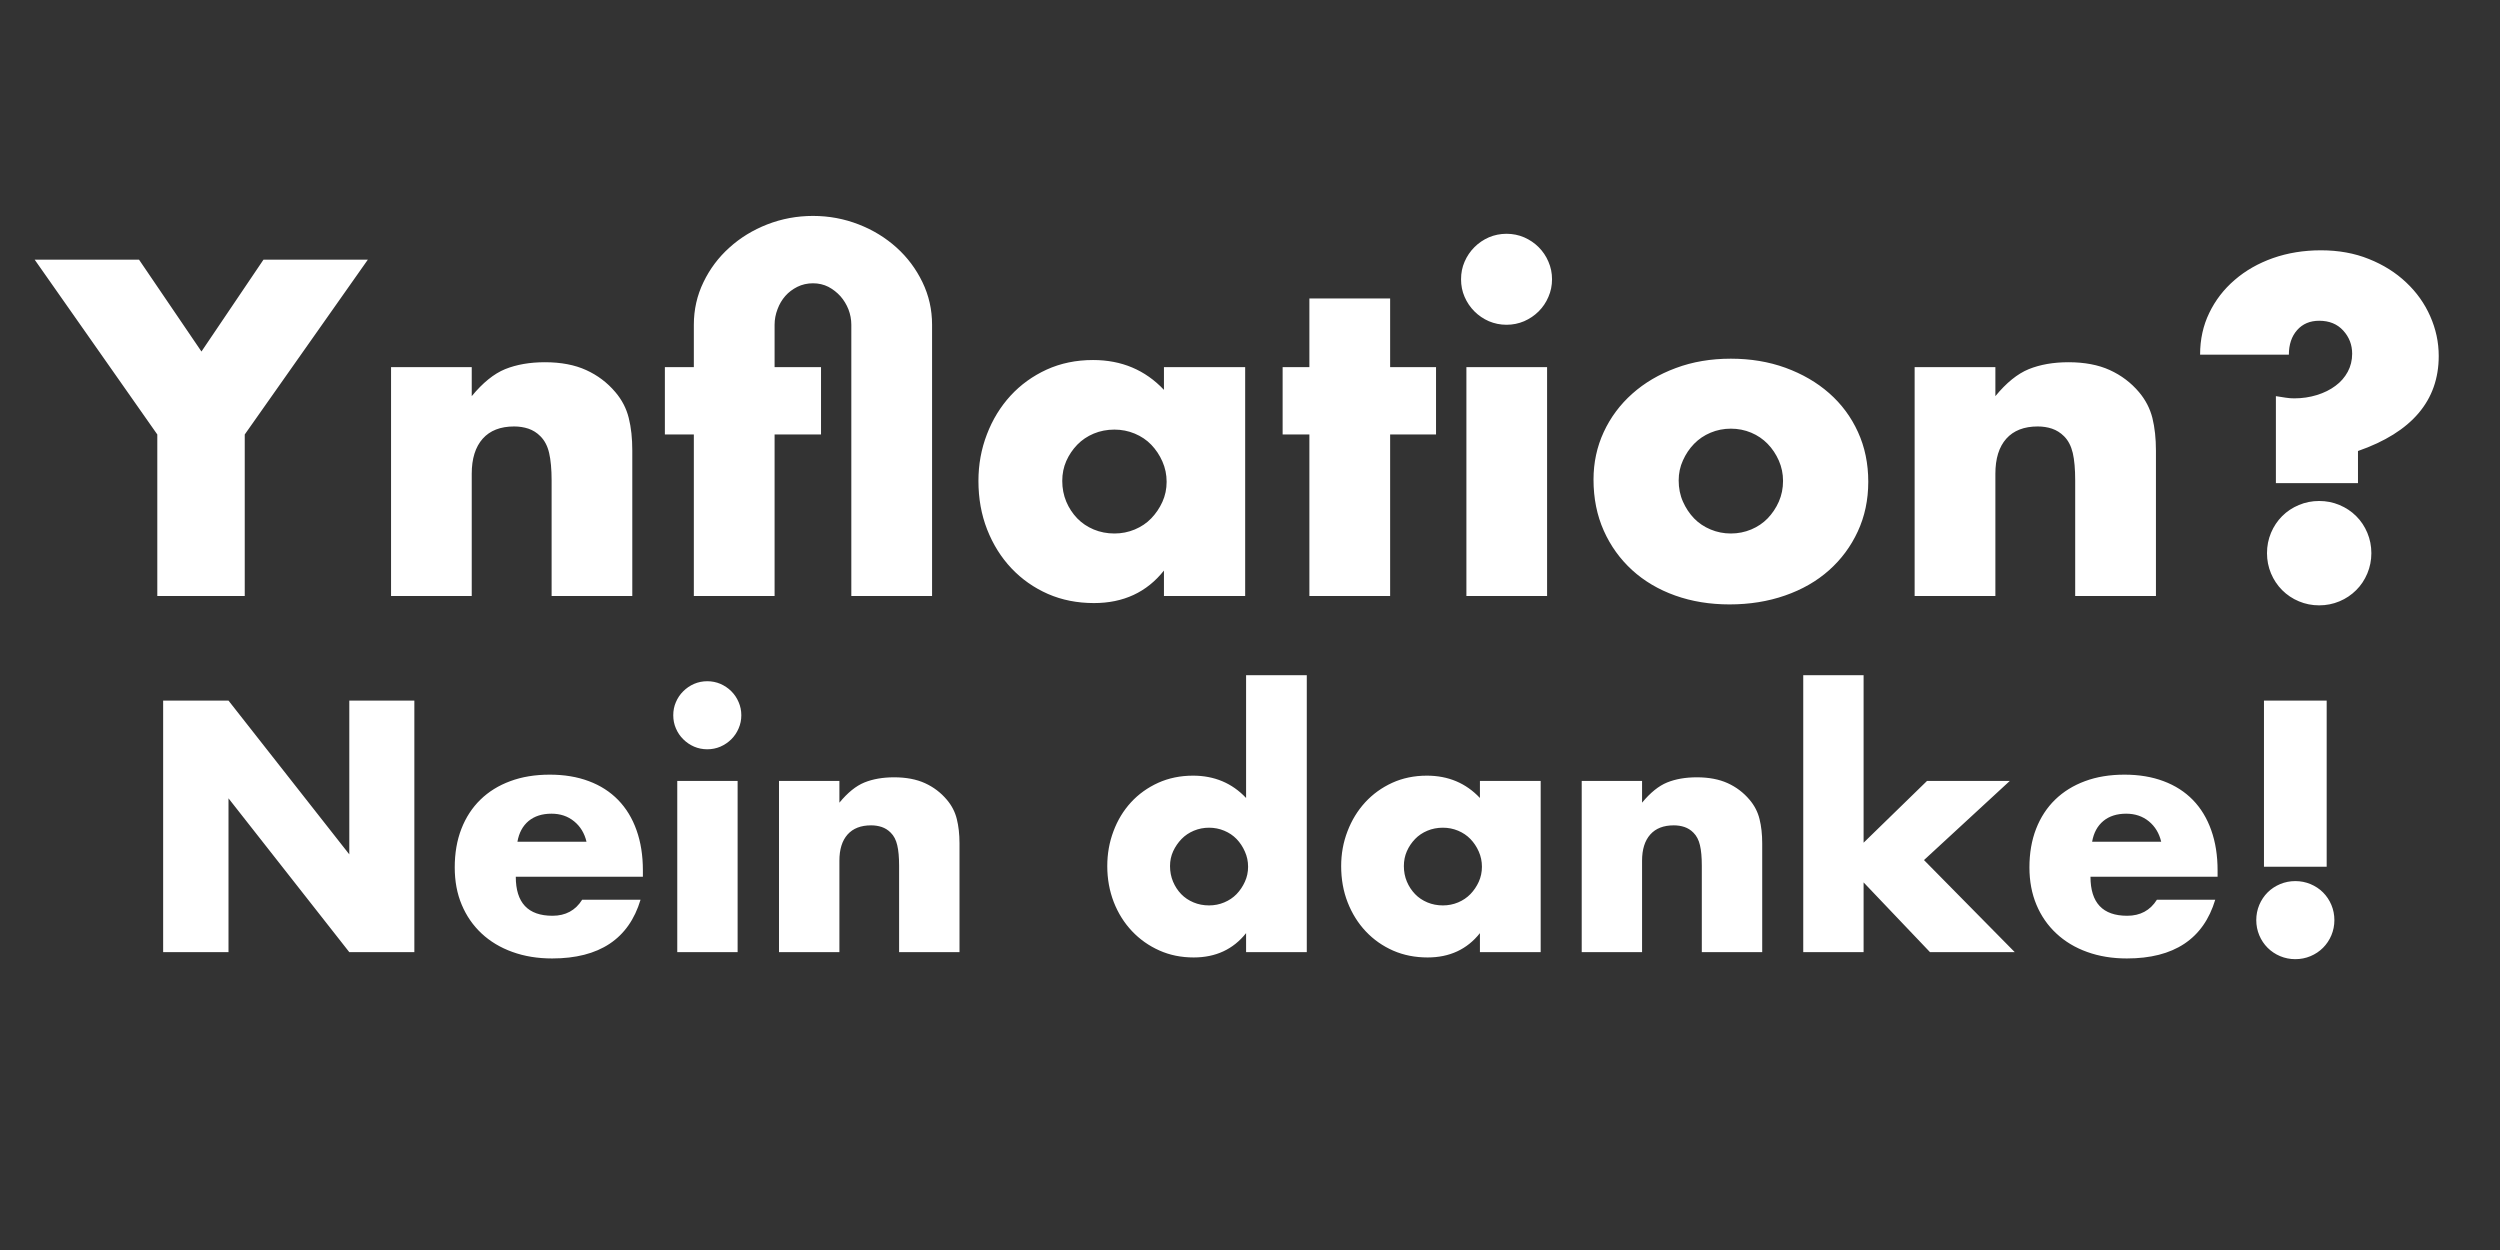 <?xml version="1.0" encoding="UTF-8" standalone="no"?>
<!-- Created with PhotoLine 23.01 (www.pl32.de) -->
<!DOCTYPE svg PUBLIC "-//W3C//DTD SVG 1.1//EN" "http://www.w3.org/Graphics/SVG/1.1/DTD/svg11.dtd">
<svg width="500" height="250" viewBox="0 0 500 250" version="1.1" xmlns="http://www.w3.org/2000/svg" xmlns:xlink="http://www.w3.org/1999/xlink">
  <rect x="0" y="0" width="500" height="250" fill="#333333" stroke="none"/>
  <g transform="matrix(1.338 0 0 1.338 -60.286 -42.053)">
    <g transform="matrix(1 0 0 1 77.797 65.531)">
      <g transform="matrix(1 0 0 1 -26.627 -0.356)">
        <path fill="#ffffff" d="M17.4 31.2 L-0.93 5.07 L14.67 5.07 L24 18.8 L33.27 5.07 L48.87 5.07 L30.47 31.2 L30.47 55.34 L17.4 55.34 Z M52.34 21.13 L64.4 21.13 L64.4 25.47 C66.05 23.47 67.71 22.12 69.4 21.43 C71.09 20.75 73.07 20.4 75.34 20.4 C77.74 20.4 79.79 20.79 81.5 21.57 C83.22 22.35 84.67 23.45 85.87 24.87 C86.85 26.02 87.52 27.31 87.87 28.73 C88.23 30.16 88.4 31.78 88.4 33.6 L88.4 55.34 L76.34 55.34 L76.34 38.07 C76.34 36.38 76.21 35.01 75.97 33.97 C75.73 32.92 75.29 32.09 74.67 31.47 C74.14 30.93 73.54 30.56 72.87 30.33 C72.2 30.11 71.49 30 70.74 30 C68.69 30 67.13 30.61 66.04 31.83 C64.95 33.06 64.4 34.8 64.4 37.07 L64.4 55.34 L52.34 55.34 Z M97.6 21.13 L97.6 14.8 C97.6 12.53 98.08 10.41 99.04 8.43 C99.99 6.46 101.28 4.73 102.91 3.27 C104.53 1.8 106.42 0.64 108.57 -0.2 C110.73 -1.04 113.01 -1.47 115.41 -1.47 C117.81 -1.47 120.08 -1.04 122.24 -0.2 C124.4 0.64 126.28 1.8 127.91 3.27 C129.53 4.73 130.82 6.46 131.77 8.43 C132.73 10.41 133.21 12.53 133.21 14.8 L133.21 55.34 L121.14 55.34 L121.14 14.8 C121.14 14 120.99 13.23 120.71 12.5 C120.42 11.77 120.02 11.11 119.51 10.53 C118.99 9.96 118.39 9.49 117.71 9.13 C117.02 8.78 116.25 8.6 115.41 8.6 C114.56 8.6 113.78 8.78 113.07 9.13 C112.36 9.49 111.76 9.94 111.27 10.5 C110.78 11.06 110.39 11.71 110.11 12.47 C109.82 13.22 109.67 14 109.67 14.8 L109.67 21.13 L116.61 21.13 L116.61 31.2 L109.67 31.2 L109.67 55.34 L97.6 55.34 L97.6 31.2 L93.27 31.2 L93.27 21.13 Z M152.67 38.14 C152.67 39.25 152.87 40.28 153.27 41.24 C153.67 42.19 154.22 43.02 154.91 43.74 C155.6 44.45 156.42 45 157.37 45.4 C158.33 45.8 159.36 46 160.47 46 C161.54 46 162.55 45.8 163.51 45.4 C164.46 45 165.29 44.45 165.97 43.74 C166.66 43.02 167.22 42.2 167.64 41.27 C168.06 40.34 168.27 39.34 168.27 38.27 C168.27 37.2 168.06 36.19 167.64 35.24 C167.22 34.28 166.66 33.45 165.97 32.73 C165.29 32.02 164.46 31.47 163.51 31.07 C162.55 30.67 161.54 30.47 160.47 30.47 C159.36 30.47 158.33 30.67 157.37 31.07 C156.42 31.47 155.6 32.02 154.91 32.73 C154.22 33.45 153.67 34.26 153.27 35.17 C152.87 36.08 152.67 37.07 152.67 38.14 Z M167.87 21.13 L180.01 21.13 L180.01 55.34 L167.87 55.34 L167.87 51.54 C165.3 54.78 161.81 56.4 157.41 56.4 C154.92 56.4 152.63 55.95 150.54 55.04 C148.45 54.12 146.63 52.85 145.07 51.2 C143.52 49.56 142.31 47.62 141.44 45.4 C140.57 43.18 140.14 40.76 140.14 38.14 C140.14 35.69 140.56 33.37 141.41 31.17 C142.25 28.97 143.43 27.05 144.94 25.4 C146.45 23.76 148.25 22.46 150.34 21.5 C152.43 20.55 154.74 20.07 157.27 20.07 C161.54 20.07 165.07 21.56 167.87 24.53 Z M201.68 31.2 L201.68 55.34 L189.61 55.34 L189.61 31.2 L185.61 31.2 L185.61 21.13 L189.61 21.13 L189.61 10.87 L201.68 10.87 L201.68 21.13 L208.54 21.13 L208.54 31.2 Z M225.14 21.13 L225.14 55.34 L213.08 55.34 L213.08 21.13 Z M212.28 8 C212.28 7.07 212.45 6.19 212.81 5.37 C213.17 4.54 213.66 3.82 214.28 3.2 C214.9 2.58 215.62 2.09 216.44 1.73 C217.27 1.38 218.14 1.2 219.08 1.2 C220.01 1.2 220.89 1.38 221.71 1.73 C222.53 2.09 223.26 2.58 223.88 3.2 C224.5 3.82 224.99 4.54 225.34 5.37 C225.7 6.19 225.88 7.07 225.88 8 C225.88 8.93 225.7 9.81 225.34 10.63 C224.99 11.46 224.5 12.18 223.88 12.8 C223.26 13.42 222.53 13.91 221.71 14.27 C220.89 14.62 220.01 14.8 219.08 14.8 C218.14 14.8 217.27 14.62 216.44 14.27 C215.62 13.91 214.9 13.42 214.28 12.8 C213.66 12.18 213.17 11.46 212.81 10.63 C212.45 9.81 212.28 8.93 212.28 8 Z M244.81 38.07 C244.81 39.22 245.02 40.28 245.45 41.24 C245.87 42.19 246.42 43.02 247.11 43.74 C247.8 44.45 248.62 45 249.58 45.4 C250.53 45.8 251.55 46 252.61 46 C253.68 46 254.69 45.8 255.65 45.4 C256.6 45 257.42 44.45 258.11 43.74 C258.8 43.02 259.36 42.19 259.78 41.24 C260.2 40.28 260.41 39.25 260.41 38.14 C260.41 37.07 260.2 36.06 259.78 35.1 C259.36 34.15 258.8 33.31 258.11 32.6 C257.42 31.89 256.6 31.33 255.65 30.93 C254.69 30.53 253.68 30.33 252.61 30.33 C251.55 30.33 250.53 30.53 249.58 30.93 C248.62 31.33 247.8 31.89 247.11 32.6 C246.42 33.31 245.87 34.13 245.45 35.07 C245.02 36 244.81 37 244.81 38.07 Z M232.08 37.94 C232.08 35.4 232.59 33.03 233.61 30.83 C234.63 28.63 236.06 26.72 237.88 25.1 C239.7 23.48 241.87 22.2 244.38 21.27 C246.89 20.33 249.63 19.87 252.61 19.87 C255.55 19.87 258.27 20.32 260.78 21.23 C263.29 22.15 265.47 23.41 267.31 25.03 C269.16 26.66 270.59 28.59 271.61 30.83 C272.64 33.08 273.15 35.56 273.15 38.27 C273.15 40.98 272.62 43.46 271.58 45.7 C270.54 47.95 269.1 49.88 267.28 51.5 C265.46 53.12 263.27 54.38 260.71 55.27 C258.16 56.16 255.39 56.6 252.41 56.6 C249.48 56.6 246.77 56.16 244.28 55.27 C241.79 54.38 239.65 53.11 237.85 51.47 C236.05 49.82 234.63 47.86 233.61 45.57 C232.59 43.28 232.08 40.74 232.08 37.94 Z M280.08 21.13 L292.15 21.13 L292.15 25.47 C293.79 23.47 295.46 22.12 297.15 21.43 C298.84 20.75 300.81 20.4 303.08 20.4 C305.48 20.4 307.54 20.79 309.25 21.57 C310.96 22.35 312.42 23.45 313.62 24.87 C314.59 26.02 315.26 27.31 315.62 28.73 C315.97 30.16 316.15 31.78 316.15 33.6 L316.15 55.34 L304.08 55.34 L304.08 38.07 C304.08 36.38 303.96 35.01 303.72 33.97 C303.47 32.92 303.04 32.09 302.42 31.47 C301.88 30.93 301.28 30.56 300.61 30.33 C299.95 30.11 299.24 30 298.48 30 C296.44 30 294.87 30.61 293.78 31.83 C292.69 33.06 292.15 34.8 292.15 37.07 L292.15 55.34 L280.08 55.34 Z M334.08 38.47 L334.08 25.47 C334.62 25.56 335.11 25.63 335.55 25.7 C335.99 25.77 336.42 25.8 336.82 25.8 C338.02 25.8 339.15 25.63 340.22 25.3 C341.28 24.97 342.21 24.51 342.98 23.93 C343.76 23.36 344.37 22.66 344.82 21.83 C345.26 21.01 345.48 20.11 345.48 19.13 C345.48 17.8 345.04 16.65 344.15 15.67 C343.26 14.69 342.06 14.2 340.55 14.2 C339.17 14.2 338.07 14.67 337.25 15.6 C336.43 16.53 336.02 17.76 336.02 19.27 L322.75 19.27 C322.75 17 323.2 14.92 324.12 13.03 C325.03 11.14 326.29 9.5 327.92 8.1 C329.54 6.7 331.45 5.61 333.65 4.83 C335.85 4.06 338.24 3.67 340.82 3.67 C343.44 3.67 345.83 4.1 347.98 4.97 C350.14 5.83 352 7 353.55 8.47 C355.11 9.93 356.31 11.62 357.15 13.53 C358 15.45 358.42 17.42 358.42 19.47 C358.42 26.13 354.4 30.87 346.35 33.67 L346.35 38.47 Z M332.75 48.94 C332.75 47.87 332.95 46.86 333.35 45.9 C333.75 44.95 334.31 44.11 335.02 43.4 C335.73 42.69 336.56 42.14 337.52 41.74 C338.47 41.34 339.48 41.14 340.55 41.14 C341.62 41.14 342.63 41.34 343.58 41.74 C344.54 42.14 345.37 42.69 346.08 43.4 C346.8 44.11 347.35 44.95 347.75 45.9 C348.15 46.86 348.35 47.87 348.35 48.94 C348.35 50 348.15 51.01 347.75 51.97 C347.35 52.92 346.8 53.76 346.08 54.47 C345.37 55.18 344.54 55.74 343.58 56.14 C342.63 56.54 341.62 56.74 340.55 56.74 C339.48 56.74 338.47 56.54 337.52 56.14 C336.56 55.74 335.73 55.18 335.02 54.47 C334.31 53.76 333.75 52.92 333.35 51.97 C332.95 51.01 332.75 50 332.75 48.94 Z"/>
      </g>
      <g transform="matrix(0.748 0 0 0.748 -12.296 66.829)">
        <path fill="#ffffff" d="M5.27 55.34 L5.27 5.07 L18.33 5.07 L42.47 35.8 L42.47 5.07 L55.47 5.07 L55.47 55.34 L42.47 55.34 L18.33 24.6 L18.33 55.34 Z M89.87 33.27 C89.47 31.58 88.65 30.22 87.4 29.2 C86.16 28.18 84.65 27.67 82.87 27.67 C81 27.67 79.48 28.16 78.3 29.13 C77.13 30.11 76.38 31.49 76.07 33.27 Z M75.74 40.27 C75.74 45.47 78.18 48.07 83.07 48.07 C85.69 48.07 87.67 47 89 44.87 L100.67 44.87 C98.32 52.69 92.43 56.6 83 56.6 C80.12 56.6 77.47 56.17 75.07 55.3 C72.67 54.44 70.61 53.2 68.9 51.6 C67.19 50 65.87 48.09 64.94 45.87 C64 43.65 63.54 41.16 63.54 38.4 C63.54 35.56 63.98 32.99 64.87 30.7 C65.76 28.41 67.03 26.47 68.67 24.87 C70.31 23.27 72.3 22.03 74.64 21.17 C76.97 20.3 79.6 19.87 82.54 19.87 C85.43 19.87 88.03 20.3 90.34 21.17 C92.65 22.03 94.6 23.29 96.2 24.93 C97.8 26.58 99.03 28.59 99.87 30.97 C100.72 33.35 101.14 36.02 101.14 39 L101.14 40.27 Z M120.07 21.13 L120.07 55.34 L108.01 55.34 L108.01 21.13 Z M107.21 8 C107.21 7.07 107.38 6.19 107.74 5.37 C108.09 4.54 108.58 3.82 109.21 3.2 C109.83 2.58 110.55 2.09 111.37 1.73 C112.19 1.38 113.07 1.2 114.01 1.2 C114.94 1.2 115.82 1.38 116.64 1.73 C117.46 2.09 118.18 2.58 118.81 3.2 C119.43 3.82 119.92 4.54 120.27 5.37 C120.63 6.19 120.81 7.07 120.81 8 C120.81 8.93 120.63 9.81 120.27 10.63 C119.92 11.46 119.43 12.18 118.81 12.8 C118.18 13.42 117.46 13.91 116.64 14.27 C115.82 14.62 114.94 14.8 114.01 14.8 C113.07 14.8 112.19 14.62 111.37 14.27 C110.55 13.91 109.83 13.42 109.21 12.8 C108.58 12.18 108.09 11.46 107.74 10.63 C107.38 9.81 107.21 8.93 107.21 8 Z M128.34 21.13 L140.41 21.13 L140.41 25.47 C142.05 23.47 143.72 22.12 145.41 21.43 C147.1 20.75 149.07 20.4 151.34 20.4 C153.74 20.4 155.8 20.79 157.51 21.57 C159.22 22.35 160.67 23.45 161.87 24.87 C162.85 26.02 163.52 27.31 163.87 28.73 C164.23 30.16 164.41 31.78 164.41 33.6 L164.41 55.34 L152.34 55.34 L152.34 38.07 C152.34 36.38 152.22 35.01 151.97 33.97 C151.73 32.92 151.3 32.09 150.67 31.47 C150.14 30.93 149.54 30.56 148.87 30.33 C148.21 30.11 147.5 30 146.74 30 C144.7 30 143.13 30.61 142.04 31.83 C140.95 33.06 140.41 34.8 140.41 37.07 L140.41 55.34 L128.34 55.34 Z M206.48 38.14 C206.48 39.25 206.68 40.28 207.08 41.24 C207.48 42.19 208.02 43.02 208.71 43.74 C209.4 44.45 210.22 45 211.18 45.4 C212.13 45.8 213.17 46 214.28 46 C215.34 46 216.36 45.8 217.31 45.4 C218.27 45 219.09 44.45 219.78 43.74 C220.47 43.02 221.02 42.2 221.44 41.27 C221.87 40.34 222.08 39.34 222.08 38.27 C222.08 37.2 221.87 36.19 221.44 35.24 C221.02 34.28 220.47 33.45 219.78 32.73 C219.09 32.02 218.27 31.47 217.31 31.07 C216.36 30.67 215.34 30.47 214.28 30.47 C213.21 30.47 212.2 30.67 211.24 31.07 C210.29 31.47 209.47 32.02 208.78 32.73 C208.09 33.45 207.53 34.26 207.11 35.17 C206.69 36.08 206.48 37.07 206.48 38.14 Z M221.68 0 L233.81 0 L233.81 55.34 L221.68 55.34 L221.68 51.54 C219.1 54.78 215.61 56.4 211.21 56.4 C208.72 56.4 206.43 55.94 204.34 55 C202.25 54.07 200.43 52.78 198.88 51.14 C197.32 49.49 196.11 47.56 195.24 45.34 C194.38 43.11 193.94 40.71 193.94 38.14 C193.94 35.69 194.35 33.37 195.18 31.17 C196 28.97 197.17 27.05 198.68 25.4 C200.19 23.76 202 22.46 204.11 21.5 C206.22 20.55 208.54 20.07 211.08 20.07 C215.34 20.07 218.88 21.56 221.68 24.53 Z M253.21 38.14 C253.21 39.25 253.41 40.28 253.81 41.24 C254.21 42.19 254.76 43.02 255.45 43.74 C256.13 44.45 256.96 45 257.91 45.4 C258.87 45.8 259.9 46 261.01 46 C262.08 46 263.09 45.8 264.05 45.4 C265 45 265.82 44.45 266.51 43.74 C267.2 43.02 267.76 42.2 268.18 41.27 C268.6 40.34 268.81 39.34 268.81 38.27 C268.81 37.2 268.6 36.19 268.18 35.24 C267.76 34.28 267.2 33.45 266.51 32.73 C265.82 32.02 265 31.47 264.05 31.07 C263.09 30.67 262.08 30.47 261.01 30.47 C259.9 30.47 258.87 30.67 257.91 31.07 C256.96 31.47 256.13 32.02 255.45 32.73 C254.76 33.45 254.21 34.26 253.81 35.17 C253.41 36.08 253.21 37.07 253.21 38.14 Z M268.41 21.13 L280.55 21.13 L280.55 55.34 L268.41 55.34 L268.41 51.54 C265.84 54.78 262.35 56.4 257.95 56.4 C255.46 56.4 253.17 55.95 251.08 55.04 C248.99 54.12 247.17 52.85 245.61 51.2 C244.06 49.56 242.85 47.62 241.98 45.4 C241.11 43.18 240.68 40.76 240.68 38.14 C240.68 35.69 241.1 33.37 241.95 31.17 C242.79 28.97 243.97 27.05 245.48 25.4 C246.99 23.76 248.79 22.46 250.88 21.5 C252.97 20.55 255.28 20.07 257.81 20.07 C262.08 20.07 265.61 21.56 268.41 24.53 Z M288.75 21.13 L300.81 21.13 L300.81 25.47 C302.46 23.47 304.13 22.12 305.82 21.43 C307.5 20.75 309.48 20.4 311.75 20.4 C314.15 20.4 316.2 20.79 317.92 21.57 C319.63 22.35 321.08 23.45 322.28 24.87 C323.26 26.02 323.93 27.31 324.28 28.73 C324.64 30.16 324.82 31.78 324.82 33.6 L324.82 55.34 L312.75 55.34 L312.75 38.07 C312.75 36.38 312.63 35.01 312.38 33.97 C312.14 32.92 311.7 32.09 311.08 31.47 C310.55 30.93 309.95 30.56 309.28 30.33 C308.62 30.11 307.9 30 307.15 30 C305.1 30 303.54 30.61 302.45 31.83 C301.36 33.06 300.81 34.8 300.81 37.07 L300.81 55.34 L288.75 55.34 Z M345.08 0 L345.08 33.47 L357.75 21.13 L374.29 21.13 L357.15 36.94 L375.29 55.34 L358.35 55.34 L345.08 41.4 L345.08 55.34 L333.02 55.34 L333.02 0 Z M404.55 33.27 C404.15 31.58 403.33 30.22 402.09 29.2 C400.84 28.18 399.33 27.67 397.55 27.67 C395.69 27.67 394.16 28.16 392.99 29.13 C391.81 30.11 391.06 31.49 390.75 33.27 Z M390.42 40.27 C390.42 45.47 392.86 48.07 397.75 48.07 C400.38 48.07 402.35 47 403.69 44.87 L415.35 44.87 C413 52.69 407.11 56.6 397.69 56.6 C394.8 56.6 392.15 56.17 389.75 55.3 C387.35 54.44 385.3 53.2 383.59 51.6 C381.87 50 380.55 48.09 379.62 45.87 C378.69 43.65 378.22 41.16 378.22 38.4 C378.22 35.56 378.66 32.99 379.55 30.7 C380.44 28.41 381.71 26.47 383.35 24.87 C385 23.27 386.99 22.03 389.32 21.17 C391.65 20.3 394.29 19.87 397.22 19.87 C400.11 19.87 402.71 20.3 405.02 21.17 C407.33 22.03 409.29 23.29 410.89 24.93 C412.49 26.58 413.71 28.59 414.55 30.97 C415.4 33.35 415.82 36.02 415.82 39 L415.82 40.27 Z M425.09 38.27 L425.09 5.07 L437.62 5.07 L437.62 38.27 Z M423.55 48.94 C423.55 47.87 423.75 46.86 424.15 45.9 C424.55 44.95 425.11 44.11 425.82 43.4 C426.53 42.69 427.37 42.14 428.32 41.74 C429.28 41.34 430.29 41.14 431.35 41.14 C432.42 41.14 433.43 41.34 434.39 41.74 C435.34 42.14 436.18 42.69 436.89 43.4 C437.6 44.11 438.16 44.95 438.56 45.9 C438.96 46.86 439.16 47.87 439.16 48.94 C439.16 50 438.96 51.01 438.56 51.97 C438.16 52.92 437.6 53.76 436.89 54.47 C436.18 55.18 435.34 55.74 434.39 56.14 C433.43 56.54 432.42 56.74 431.35 56.74 C430.29 56.74 429.28 56.54 428.32 56.14 C427.37 55.74 426.53 55.18 425.82 54.47 C425.11 53.76 424.55 52.92 424.15 51.97 C423.75 51.01 423.55 50 423.55 48.94 Z"/>
      </g>
    </g>
  </g>
</svg>
